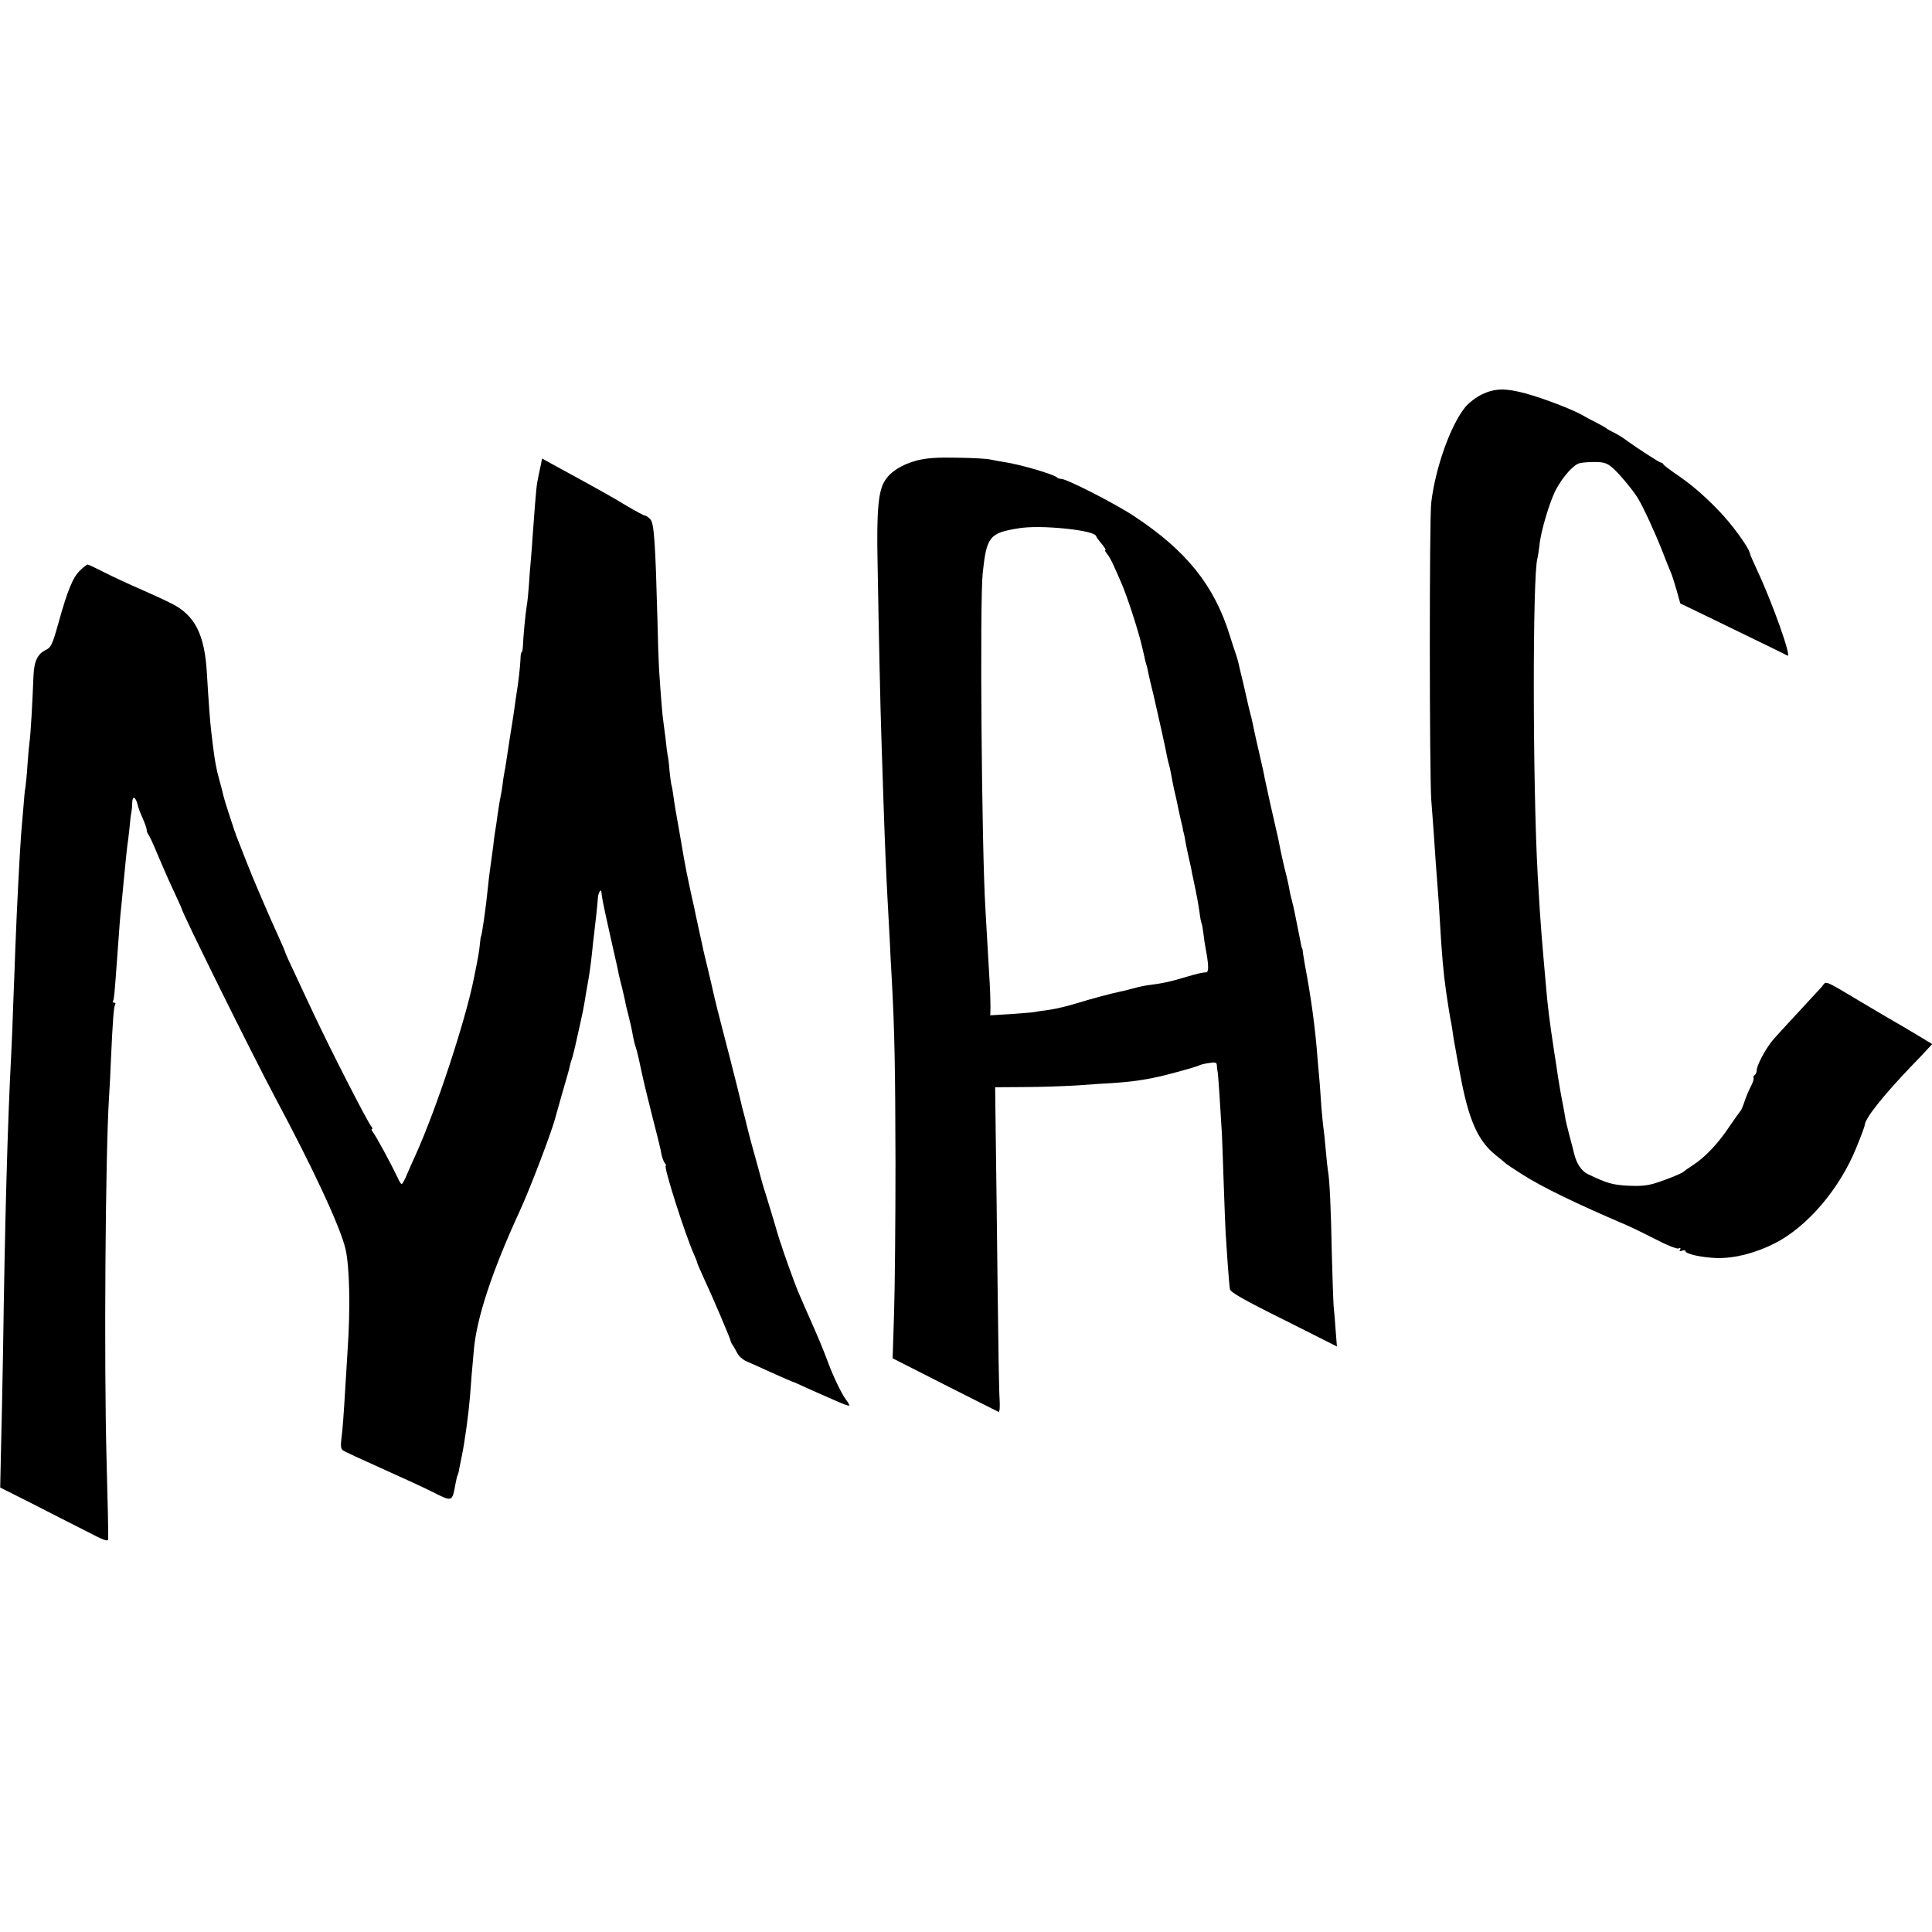 <?xml version="1.0" standalone="no"?>
<!DOCTYPE svg PUBLIC "-//W3C//DTD SVG 20010904//EN"
 "http://www.w3.org/TR/2001/REC-SVG-20010904/DTD/svg10.dtd">
<svg version="1.0" xmlns="http://www.w3.org/2000/svg"
 width="948pt" height="948pt" viewBox="0 0 948 948"
 preserveAspectRatio="xMidYMid meet">
<g transform="translate(0,948) scale(0.1,-0.1)"
fill="#000000" stroke="none">
<path d="M7274 7546 c-28 -13 -65 -41 -83 -62 -72 -88 -147 -295 -168 -469
-10 -73 -9 -1335 0 -1460 4 -49 9 -121 12 -160 6 -95 14 -207 20 -280 3 -33 7
-100 10 -150 9 -162 18 -262 30 -345 7 -47 17 -115 21 -135 3 -11 7 -36 10
-55 2 -19 7 -46 9 -60 3 -14 7 -38 10 -55 3 -16 7 -41 10 -55 3 -14 7 -37 10
-53 41 -221 86 -324 173 -394 26 -21 49 -40 52 -43 3 -3 39 -27 80 -53 95 -61
266 -144 510 -248 30 -13 97 -46 148 -72 51 -27 100 -46 108 -43 10 4 12 2 8
-6 -5 -8 -2 -9 9 -5 10 3 17 3 17 -2 0 -14 82 -32 155 -34 86 -2 189 24 285
73 158 81 316 265 398 467 23 56 42 107 42 112 0 32 91 146 231 292 30 30 64
67 77 81 l23 25 -73 44 c-40 24 -82 49 -93 55 -11 6 -81 47 -155 91 -222 132
-196 121 -220 92 -12 -13 -66 -71 -119 -129 -54 -58 -110 -119 -124 -136 -33
-39 -77 -122 -77 -145 0 -10 -5 -21 -10 -24 -6 -4 -8 -10 -6 -14 3 -4 -3 -23
-13 -42 -10 -19 -24 -52 -31 -74 -7 -22 -16 -42 -19 -45 -3 -3 -27 -37 -54
-76 -56 -85 -121 -153 -180 -191 -23 -15 -44 -30 -47 -33 -8 -8 -79 -37 -139
-56 -39 -12 -75 -15 -135 -12 -76 5 -99 11 -195 57 -31 15 -55 51 -67 100 -2
9 -12 49 -23 89 -10 40 -19 75 -19 77 0 5 -14 83 -17 95 -3 13 -16 88 -20 115
-2 17 -11 73 -19 125 -24 158 -32 225 -40 320 -8 88 -17 195 -22 255 -5 61
-12 167 -19 295 -25 455 -25 1477 -1 1550 2 8 7 38 10 65 6 68 52 220 82 275
35 64 85 119 114 127 14 4 48 6 77 6 41 0 58 -5 84 -27 31 -26 102 -111 126
-151 27 -44 87 -175 120 -260 19 -49 38 -97 42 -105 4 -8 16 -46 27 -83 l19
-68 110 -53 c241 -117 410 -199 416 -203 22 -11 -75 262 -148 417 -19 41 -36
80 -37 86 -5 28 -90 145 -153 209 -74 77 -140 133 -218 185 -27 19 -51 37 -53
42 -2 4 -7 8 -12 8 -7 0 -118 72 -166 107 -21 16 -50 34 -74 45 -14 7 -27 15
-30 18 -3 3 -25 15 -50 28 -25 12 -52 27 -60 32 -53 31 -197 86 -286 110 -96
26 -148 25 -210 -4z"/>
<path d="M4497 7220 c-70 -19 -126 -53 -154 -97 -33 -49 -42 -146 -37 -398 6
-359 14 -724 19 -870 2 -71 7 -209 10 -305 8 -239 13 -350 20 -482 3 -62 8
-153 11 -203 2 -49 6 -128 9 -175 15 -270 18 -457 19 -920 0 -283 -3 -614 -7
-735 l-7 -220 256 -130 c140 -71 259 -131 264 -133 5 -2 7 25 5 60 -3 35 -7
286 -10 558 -3 272 -7 603 -9 735 l-3 240 141 1 c77 0 195 4 261 8 66 5 140
10 165 11 110 7 181 18 270 40 77 20 159 43 166 48 5 3 26 8 47 11 31 5 37 3
38 -12 0 -9 2 -24 4 -33 3 -15 14 -185 21 -309 1 -36 6 -148 9 -250 3 -102 8
-205 9 -230 2 -25 6 -92 10 -150 4 -58 9 -114 11 -126 3 -15 67 -52 265 -150
l260 -131 -6 76 c-3 42 -7 96 -10 121 -2 25 -6 142 -9 260 -4 215 -11 367 -19
405 -2 11 -7 58 -11 105 -4 47 -9 94 -11 105 -2 11 -6 56 -10 100 -3 44 -7 96
-8 115 -2 19 -7 76 -11 125 -11 150 -32 303 -62 460 -3 17 -7 41 -9 55 -1 14
-3 25 -4 25 -1 0 -3 7 -5 15 -1 8 -8 40 -14 71 -6 30 -14 69 -17 85 -6 30 -7
34 -17 74 -4 14 -9 36 -11 50 -2 14 -9 43 -14 65 -6 22 -13 51 -16 65 -3 14
-8 36 -11 50 -3 14 -7 36 -10 50 -3 14 -7 36 -11 50 -17 72 -50 221 -58 260
-2 14 -14 68 -26 120 -12 52 -24 104 -26 115 -2 11 -8 40 -14 65 -7 25 -13 52
-15 60 -2 8 -13 56 -24 105 -12 50 -24 99 -26 110 -3 11 -9 31 -14 45 -5 14
-17 50 -26 80 -76 246 -212 417 -470 587 -91 61 -331 183 -357 183 -8 0 -18 3
-21 7 -17 16 -183 65 -267 77 -19 3 -46 8 -60 11 -14 4 -86 8 -160 9 -103 2
-151 -1 -203 -14z m733 -334 c87 -9 144 -23 148 -36 2 -6 15 -24 29 -40 14
-17 21 -30 17 -30 -4 0 0 -8 8 -17 8 -10 22 -34 30 -53 9 -19 26 -57 37 -83
30 -66 88 -245 107 -329 2 -10 6 -27 9 -39 2 -11 6 -28 9 -37 3 -9 8 -28 10
-42 3 -14 14 -63 26 -110 20 -87 58 -255 66 -300 3 -14 7 -33 10 -42 3 -9 6
-25 8 -35 6 -34 19 -98 22 -108 2 -5 5 -23 9 -40 3 -16 11 -52 17 -80 7 -27
13 -54 13 -60 1 -5 3 -12 4 -15 1 -3 4 -16 6 -30 2 -14 9 -47 15 -75 6 -27 14
-60 16 -72 2 -13 6 -33 9 -45 17 -79 25 -124 31 -166 3 -26 8 -50 10 -53 2 -4
6 -26 9 -50 3 -24 7 -55 10 -69 16 -82 17 -120 4 -121 -22 -1 -39 -5 -114 -27
-66 -20 -101 -27 -170 -36 -17 -2 -50 -9 -75 -16 -25 -7 -54 -14 -65 -16 -43
-9 -134 -33 -212 -57 -45 -14 -105 -28 -134 -32 -28 -4 -61 -8 -72 -11 -11 -2
-64 -6 -119 -10 l-99 -6 1 39 c0 21 -1 76 -4 123 -3 47 -8 132 -11 189 -3 57
-8 135 -10 175 -18 297 -28 1505 -13 1644 19 180 33 197 178 220 50 8 131 8
230 -2z"/>
<path d="M2655 7205 c-3 -14 -8 -37 -11 -52 -12 -57 -12 -54 -30 -298 -2 -33
-6 -87 -9 -120 -3 -33 -8 -91 -10 -130 -3 -38 -7 -81 -10 -95 -6 -35 -18 -158
-19 -197 -1 -18 -3 -33 -6 -33 -3 0 -6 -15 -6 -33 -1 -33 -11 -122 -19 -167
-2 -14 -7 -45 -10 -70 -3 -25 -11 -72 -16 -105 -5 -33 -12 -73 -14 -90 -11
-71 -15 -101 -20 -125 -3 -14 -7 -41 -9 -60 -2 -19 -7 -46 -10 -60 -3 -14 -8
-43 -11 -65 -3 -22 -8 -53 -10 -70 -3 -16 -7 -46 -10 -65 -4 -40 -14 -108 -21
-160 -3 -19 -7 -57 -10 -85 -9 -93 -30 -240 -34 -240 -1 0 -3 -16 -5 -35 -4
-40 -7 -58 -30 -172 -42 -209 -184 -641 -287 -868 -14 -30 -33 -74 -43 -97
-10 -24 -21 -43 -24 -43 -4 0 -14 17 -23 38 -26 55 -105 202 -119 218 -6 8 -8
14 -4 14 4 0 3 6 -3 13 -22 27 -202 380 -285 557 -14 30 -51 108 -81 173 -31
65 -56 120 -56 123 0 3 -12 31 -26 62 -55 120 -137 311 -168 392 -18 47 -37
94 -41 105 -5 11 -9 23 -10 28 -2 4 -4 9 -5 12 -1 3 -3 8 -4 13 -1 4 -12 37
-24 73 -12 36 -24 76 -27 89 -2 12 -11 46 -19 74 -14 49 -22 93 -31 166 -2 19
-6 53 -9 76 -5 40 -12 134 -21 284 -11 187 -59 282 -174 339 -31 16 -101 48
-156 72 -55 24 -133 60 -174 81 -41 21 -77 38 -81 38 -4 0 -21 -13 -37 -29
-35 -33 -62 -98 -107 -261 -28 -100 -36 -117 -59 -128 -44 -21 -60 -56 -63
-135 -4 -112 -14 -289 -19 -317 -2 -14 -7 -64 -10 -112 -3 -48 -8 -97 -10
-110 -3 -12 -7 -56 -10 -98 -4 -41 -8 -100 -11 -130 -7 -92 -21 -357 -29 -570
-2 -69 -7 -188 -10 -265 -2 -77 -7 -189 -10 -250 -18 -339 -31 -825 -40 -1455
-3 -162 -7 -379 -10 -482 l-4 -187 157 -79 c86 -44 205 -105 265 -135 86 -45
107 -53 108 -39 1 27 -3 204 -8 387 -13 464 -6 1497 12 1780 3 39 7 127 10
198 8 174 13 246 20 258 4 5 1 9 -5 9 -6 0 -9 4 -5 9 5 10 7 31 20 211 12 171
15 206 21 260 3 30 7 73 9 95 11 117 18 182 20 197 2 9 6 45 10 80 3 35 7 72
10 83 2 11 4 33 4 48 1 34 16 28 26 -10 3 -15 15 -46 26 -70 10 -23 19 -48 19
-55 0 -8 4 -18 9 -24 4 -5 23 -45 41 -89 18 -43 52 -122 76 -173 24 -52 44
-95 44 -97 0 -17 345 -714 460 -930 190 -355 322 -640 346 -746 19 -86 24
-282 10 -489 -3 -52 -8 -133 -11 -180 -9 -153 -14 -217 -20 -262 -4 -31 -2
-48 7 -54 7 -6 92 -45 188 -88 96 -43 207 -94 245 -113 108 -54 103 -56 121
41 3 16 7 33 9 36 2 4 7 20 9 36 3 16 8 40 11 54 16 77 34 211 41 295 5 69 11
144 19 230 14 158 88 384 225 682 51 110 159 394 176 462 2 9 18 63 34 121 17
58 34 116 36 129 3 14 7 28 9 31 2 4 14 49 25 101 31 137 33 147 45 222 3 17
7 43 10 57 7 39 13 80 20 145 3 33 8 74 10 90 6 49 18 158 19 182 2 22 15 44
17 27 2 -27 9 -60 33 -169 15 -66 31 -140 37 -165 6 -25 13 -56 15 -70 3 -14
10 -43 16 -65 5 -22 12 -51 15 -65 2 -14 9 -43 15 -65 13 -53 18 -74 24 -110
3 -16 9 -41 14 -55 7 -21 16 -60 36 -155 2 -11 22 -92 44 -180 23 -88 44 -173
46 -190 3 -16 11 -36 16 -42 6 -7 8 -13 5 -13 -13 0 95 -339 139 -437 8 -17
14 -33 14 -36 0 -3 16 -41 36 -84 43 -92 124 -283 128 -299 1 -7 6 -18 12 -25
5 -8 15 -25 22 -39 7 -14 27 -32 45 -40 18 -7 59 -26 92 -41 97 -44 140 -62
145 -63 3 -1 21 -9 40 -18 35 -16 84 -38 174 -77 27 -12 51 -20 53 -18 2 2 -5
15 -15 28 -21 27 -61 110 -87 179 -29 78 -49 125 -100 240 -21 47 -43 99 -50
115 -13 30 -75 202 -79 220 -2 6 -6 17 -9 25 -3 8 -15 49 -27 90 -12 41 -31
102 -41 135 -11 33 -21 69 -24 80 -3 11 -16 61 -30 110 -14 50 -30 108 -35
130 -5 22 -14 58 -20 80 -6 22 -13 49 -15 60 -2 11 -27 110 -55 220 -29 110
-53 205 -54 210 -2 6 -6 21 -9 35 -4 14 -16 66 -27 115 -12 50 -25 108 -31
130 -5 22 -12 50 -14 63 -3 12 -7 32 -10 45 -7 32 -15 69 -20 92 -2 11 -13 63
-25 115 -22 102 -24 114 -35 175 -4 22 -15 87 -25 145 -11 58 -22 125 -25 150
-3 25 -8 52 -11 61 -2 9 -6 40 -9 70 -2 30 -6 63 -9 74 -2 11 -7 47 -10 80 -4
33 -9 71 -11 85 -4 23 -11 105 -21 255 -2 33 -6 143 -8 245 -10 372 -16 470
-34 491 -9 10 -21 19 -27 19 -5 0 -46 22 -90 48 -72 44 -137 80 -346 194 l-69
38 -5 -25z"/>
</g>
</svg>
